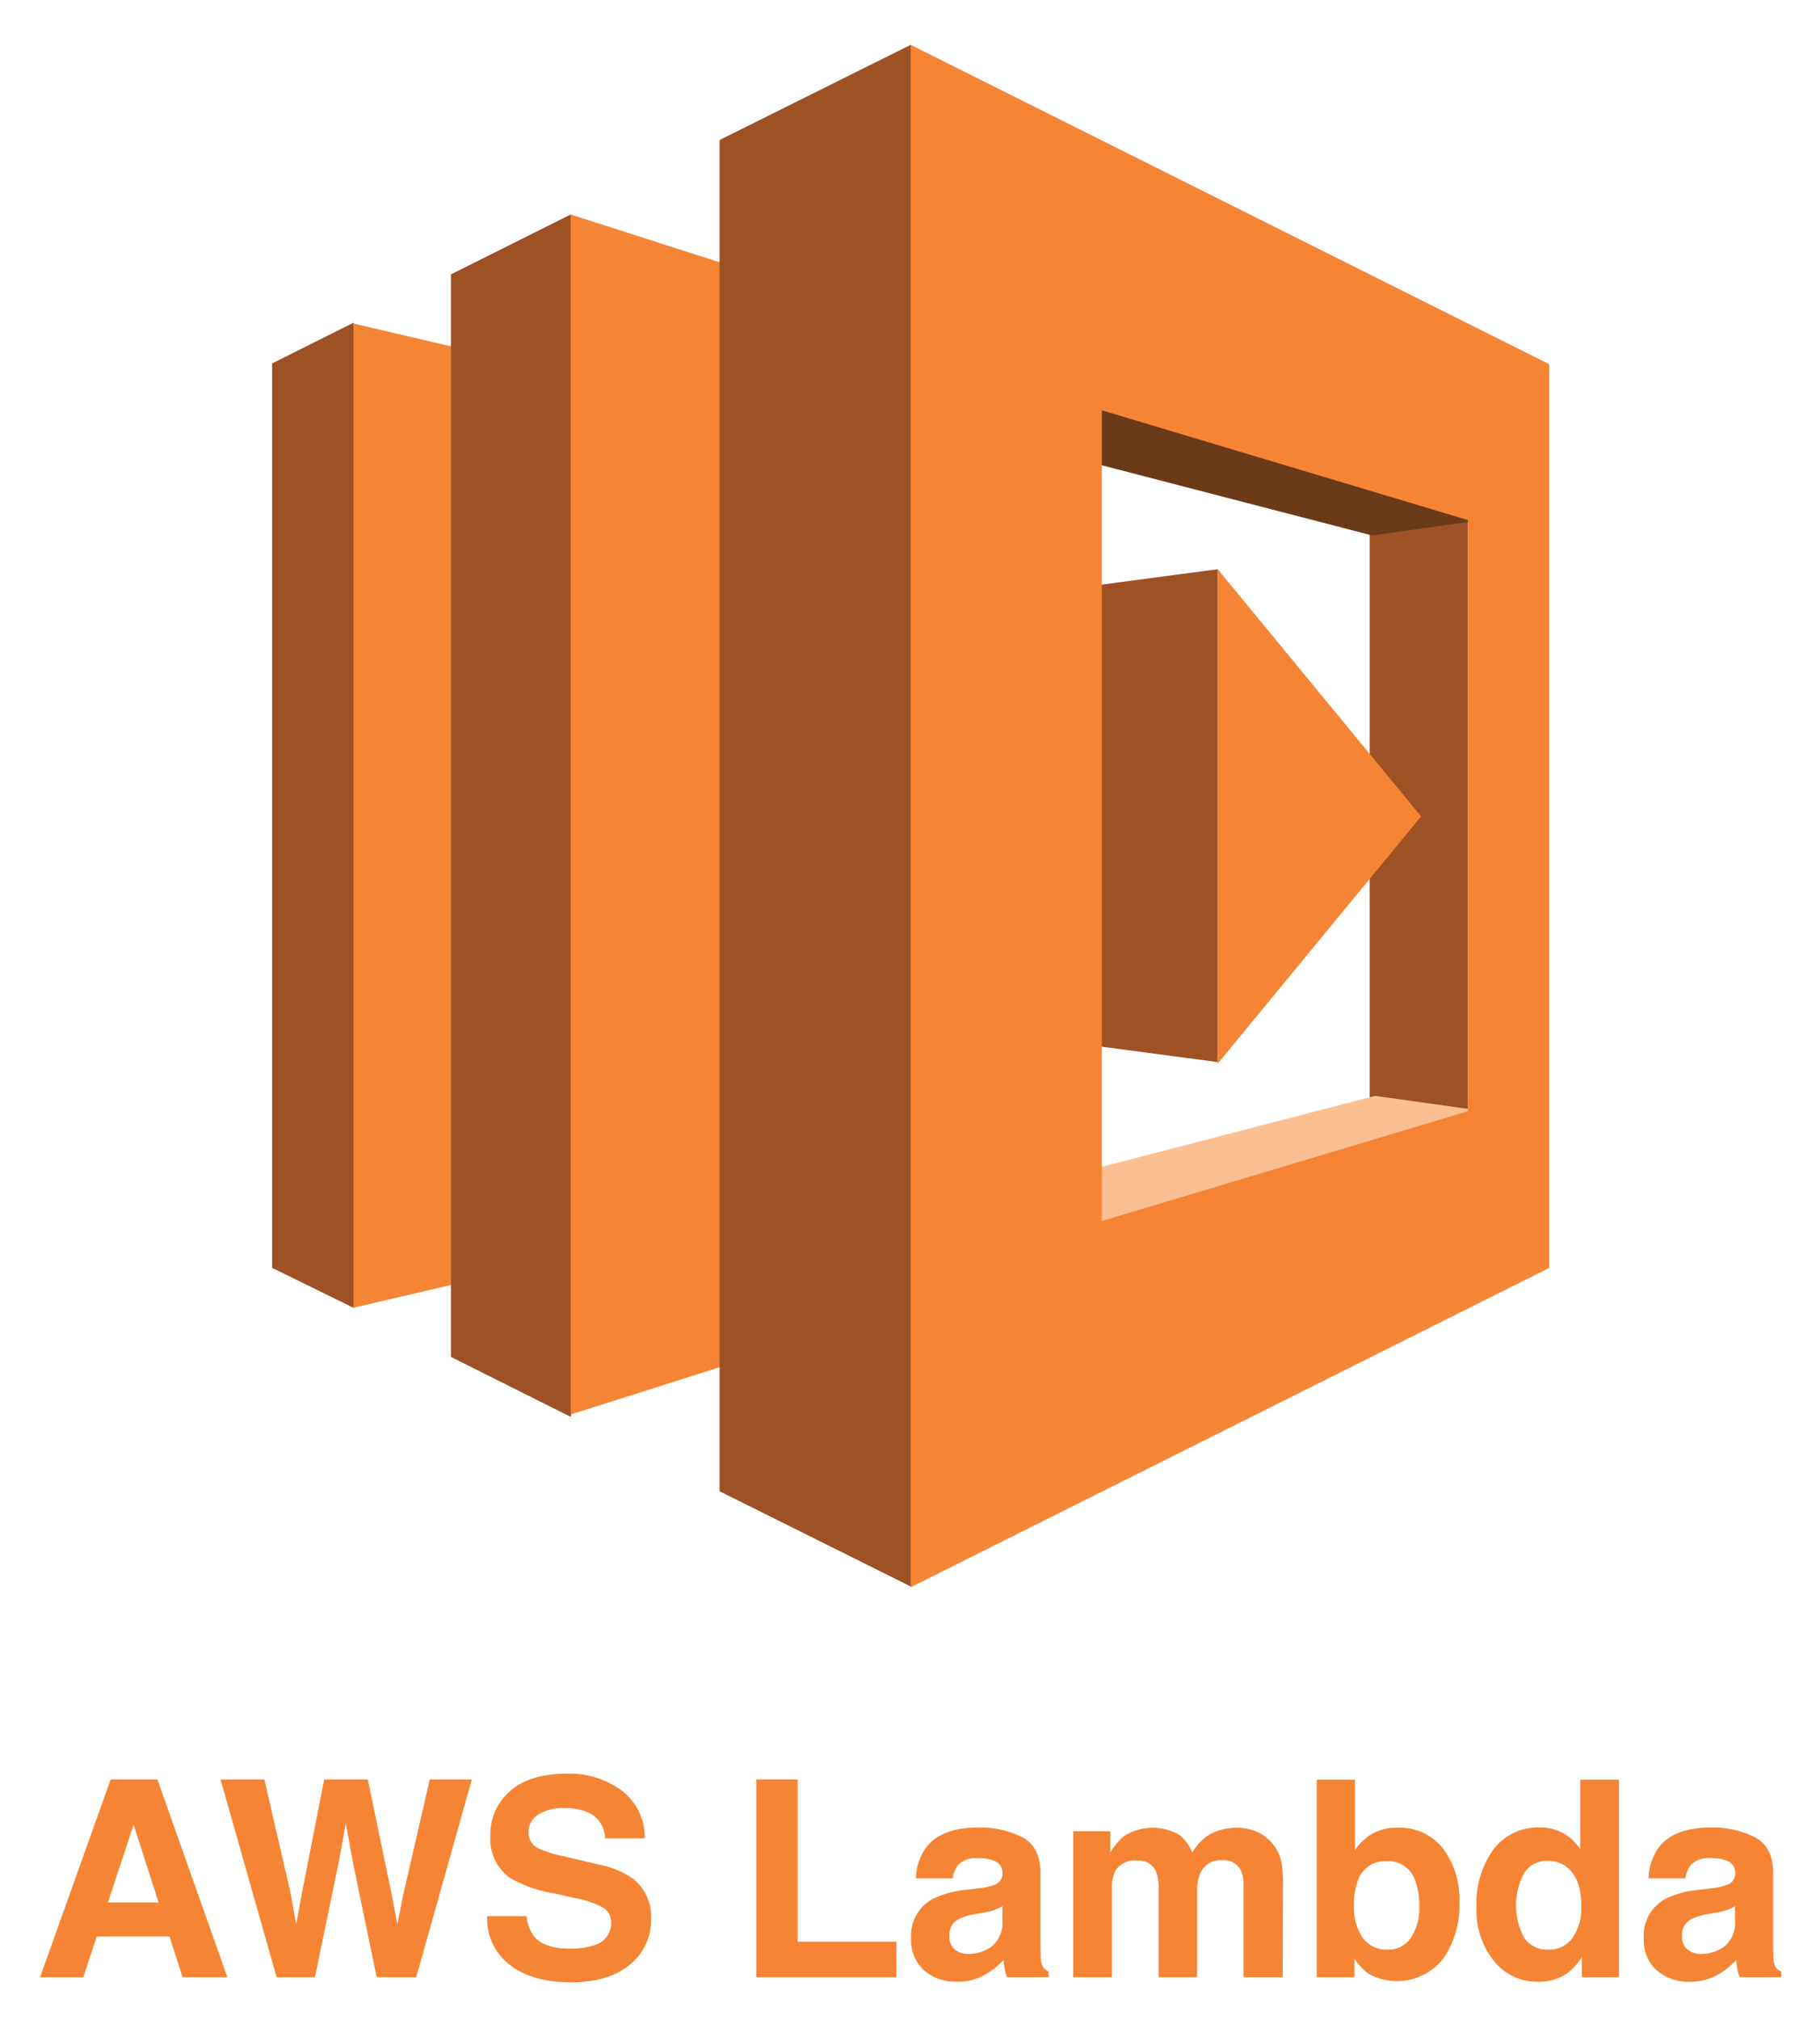 <svg id="Layer_1" data-name="Layer 1" xmlns="http://www.w3.org/2000/svg" viewBox="95.107 -2.14 237.12 263.12"><defs><style>.cls-1{fill:#9d5125;}.cls-2{fill:#f58534;}.cls-3{fill:#6b3b19;}.cls-4{fill:#fcbf92;}</style></defs><title>aws-lambda</title><polygon class="cls-1" points="130.557 163 141.157 168.2 159.857 104.2 141.157 39.9 130.557 45.2 130.557 163"/><polygon class="cls-2" points="161.657 44.8 141.157 40 141.157 168.2 161.657 163.4 161.657 44.8"/><polygon class="cls-1" points="153.857 33.6 169.456 25.8 188.857 104.2 169.456 182.4 153.857 174.6 153.857 33.6"/><polygon class="cls-2" points="201.257 172 169.456 182.1 169.456 25.8 201.257 36 201.257 172"/><polygon class="cls-1" points="273.557 53.3 286.357 53.3 286.357 150.8 273.557 150.1 273.557 53.3"/><polygon class="cls-3" points="224.156 54.7 238.456 47.3 285.357 53.3 286.757 65.8 273.857 67.6 224.156 54.7"/><polygon class="cls-4" points="224.557 153.5 238.857 160.9 287.156 142.4 274.257 140.6 224.557 153.5"/><polygon class="cls-1" points="228.156 132.8 253.757 136.2 253.757 72 228.156 75.4 228.156 132.8"/><polygon class="cls-1" points="188.857 192.1 213.757 204.5 235.057 104 213.757 3.7 188.857 16.1 188.857 192.1"/><path class="cls-2" d="M286.357,142.6l-47.7,14.3v-105.6l47.7,14.3v77Zm-72.6-138.9v200.9l83.2-41.6v-117.7Z"/><polygon class="cls-2" points="253.757 72 253.757 136.4 280.257 104.2 253.757 72"/><path class="cls-2" d="M109.525,229.634H115.615l9.114,25.761h-5.837l-1.7-5.295h-9.486l-1.746,5.295h-5.631Zm-.355,16.026h6.598l-3.254-10.137Z"/><path class="cls-2" d="M129.553,229.634l3.4,14.752.741,4.105.743-4.021,2.909-14.836h5.68l3.062,14.75.784,4.107.795-3.947,3.434-14.91h5.48l-7.247,25.761H144.181l-3.111-15.064-.908-4.981-.909,4.981-3.111,15.064h-4.999l-7.304-25.761Z"/><path class="cls-2" d="M163.711,247.442a5.216,5.216,0,0,0,.981,2.64q1.337,1.589,4.586,1.59a9.875,9.875,0,0,0,3.158-.419,2.998,2.998,0,0,0,2.302-2.989,2.204,2.204,0,0,0-1.127-1.975,12.245,12.245,0,0,0-3.577-1.206l-2.789-.611a17.353,17.353,0,0,1-5.648-1.975,6.281,6.281,0,0,1-2.604-5.575,7.402,7.402,0,0,1,2.548-5.75q2.547-2.29,7.483-2.289a11.477,11.477,0,0,1,7.032,2.158,7.672,7.672,0,0,1,3.052,6.266h-5.173a3.689,3.689,0,0,0-2.078-3.304,7.124,7.124,0,0,0-3.207-.646,6.108,6.108,0,0,0-3.404.839,2.654,2.654,0,0,0-1.272,2.342,2.208,2.208,0,0,0,1.255,2.062,15.608,15.608,0,0,0,3.422,1.066l4.521,1.065a11.521,11.521,0,0,1,4.456,1.87,6.305,6.305,0,0,1,2.303,5.261A7.391,7.391,0,0,1,177.2,253.726q-2.73,2.333-7.711,2.333-5.087,0-8.002-2.298a7.603,7.603,0,0,1-2.914-6.318Z"/><path class="cls-2" d="M193.648,229.634H199.031v21.13h12.862v4.631H193.648Z"/><path class="cls-2" d="M222.654,243.808a7.866,7.866,0,0,0,1.989-.437,1.5,1.5,0,0,0,1.074-1.416,1.672,1.672,0,0,0-.824-1.616,5.193,5.193,0,0,0-2.418-.446,3.177,3.177,0,0,0-2.533.874,3.597,3.597,0,0,0-.708,1.748H214.428a7.291,7.291,0,0,1,1.404-4.107q1.983-2.517,6.811-2.517a12.14,12.14,0,0,1,5.581,1.241q2.44,1.241,2.44,4.684v8.738q0,.908.034,2.202a2.759,2.759,0,0,0,.298,1.328,1.779,1.779,0,0,0,.733.576v.734h-5.418a5.567,5.567,0,0,1-.314-1.084q-.086-.505-.14-1.153a10.276,10.276,0,0,1-2.391,1.905,7.227,7.227,0,0,1-3.656.926,6.309,6.309,0,0,1-4.298-1.477,5.251,5.251,0,0,1-1.696-4.186,5.424,5.424,0,0,1,2.729-5.086,12.189,12.189,0,0,1,4.401-1.223Zm3.046,2.324a5.489,5.489,0,0,1-.966.48,8.058,8.058,0,0,1-1.338.341l-1.134.21a7.472,7.472,0,0,0-2.289.682,2.275,2.275,0,0,0-1.177,2.114,2.207,2.207,0,0,0,.719,1.844,2.731,2.731,0,0,0,1.748.568,5.206,5.206,0,0,0,3.008-.943A4.001,4.001,0,0,0,225.7,247.984Z"/><path class="cls-2" d="M258.783,236.415a5.537,5.537,0,0,1,2.219,1.713,5.471,5.471,0,0,1,1.084,2.446,16.952,16.952,0,0,1,.175,2.813l-.035,12.007h-5.103V243.266a3.989,3.989,0,0,0-.35-1.782,2.484,2.484,0,0,0-2.447-1.328,2.862,2.862,0,0,0-2.849,1.713,5.384,5.384,0,0,0-.401,2.185v11.342h-5.017v-11.342a6.364,6.364,0,0,0-.35-2.465,2.44,2.44,0,0,0-2.464-1.381,2.942,2.942,0,0,0-2.866,1.381,5.329,5.329,0,0,0-.401,2.342v11.465H234.928V236.38h4.841v2.779a8.037,8.037,0,0,1,1.747-2.115,6.917,6.917,0,0,1,7.288-.157,5.592,5.592,0,0,1,1.643,2.29,6.327,6.327,0,0,1,2.43-2.465,7.411,7.411,0,0,1,3.425-.786A6.639,6.639,0,0,1,258.783,236.415Z"/><path class="cls-2" d="M283.105,238.635a10.947,10.947,0,0,1,2.138,6.99,12.244,12.244,0,0,1-2.108,7.357,7.652,7.652,0,0,1-9.696,1.976,7.576,7.576,0,0,1-1.862-1.958v2.395H266.665V229.669h4.981v9.158a7.275,7.275,0,0,1,2.093-2.027,6.242,6.242,0,0,1,3.447-.874A7.12,7.12,0,0,1,283.105,238.635Zm-4.163,11.604a7.058,7.058,0,0,0,1.075-4.09,9.147,9.147,0,0,0-.529-3.355,3.68,3.68,0,0,0-3.7-2.517,3.736,3.736,0,0,0-3.753,2.464,9.177,9.177,0,0,0-.529,3.391,7.057,7.057,0,0,0,1.093,4.055,3.751,3.751,0,0,0,3.33,1.607A3.455,3.455,0,0,0,278.942,250.239Z"/><path class="cls-2" d="M298.804,236.651a6.046,6.046,0,0,1,2.185,2.105v-9.088h5.051v25.726H301.199v-2.639a7.027,7.027,0,0,1-2.43,2.464,6.818,6.818,0,0,1-3.391.769,7.078,7.078,0,0,1-5.618-2.699,10.371,10.371,0,0,1-2.281-6.93,11.928,11.928,0,0,1,2.246-7.673,7.308,7.308,0,0,1,6.003-2.796A6.146,6.146,0,0,1,298.804,236.651Zm1.224,13.57a6.955,6.955,0,0,0,1.101-4.072q0-3.495-1.765-4.998a3.802,3.802,0,0,0-2.517-.909,3.499,3.499,0,0,0-3.207,1.651,8.904,8.904,0,0,0,.018,8.319,3.515,3.515,0,0,0,3.154,1.581A3.678,3.678,0,0,0,300.028,250.222Z"/><path class="cls-2" d="M318.11,243.808a7.866,7.866,0,0,0,1.989-.437,1.5,1.5,0,0,0,1.074-1.416,1.672,1.672,0,0,0-.824-1.616,5.193,5.193,0,0,0-2.418-.446,3.177,3.177,0,0,0-2.533.874,3.597,3.597,0,0,0-.708,1.748h-4.807a7.291,7.291,0,0,1,1.404-4.107q1.983-2.517,6.811-2.517a12.14,12.14,0,0,1,5.581,1.241q2.44,1.241,2.44,4.684v8.738q0,.908.034,2.202a2.759,2.759,0,0,0,.298,1.328,1.779,1.779,0,0,0,.733.576v.734h-5.418a5.567,5.567,0,0,1-.314-1.084q-.086-.505-.14-1.153a10.276,10.276,0,0,1-2.391,1.905,7.227,7.227,0,0,1-3.656.926,6.309,6.309,0,0,1-4.298-1.477,5.251,5.251,0,0,1-1.696-4.186,5.424,5.424,0,0,1,2.729-5.086,12.189,12.189,0,0,1,4.401-1.223Zm3.046,2.324a5.489,5.489,0,0,1-.966.48,8.058,8.058,0,0,1-1.338.341l-1.134.21a7.472,7.472,0,0,0-2.289.682,2.275,2.275,0,0,0-1.177,2.114,2.207,2.207,0,0,0,.719,1.844,2.731,2.731,0,0,0,1.748.568,5.206,5.206,0,0,0,3.008-.943,4.001,4.001,0,0,0,1.429-3.443Z"/></svg>